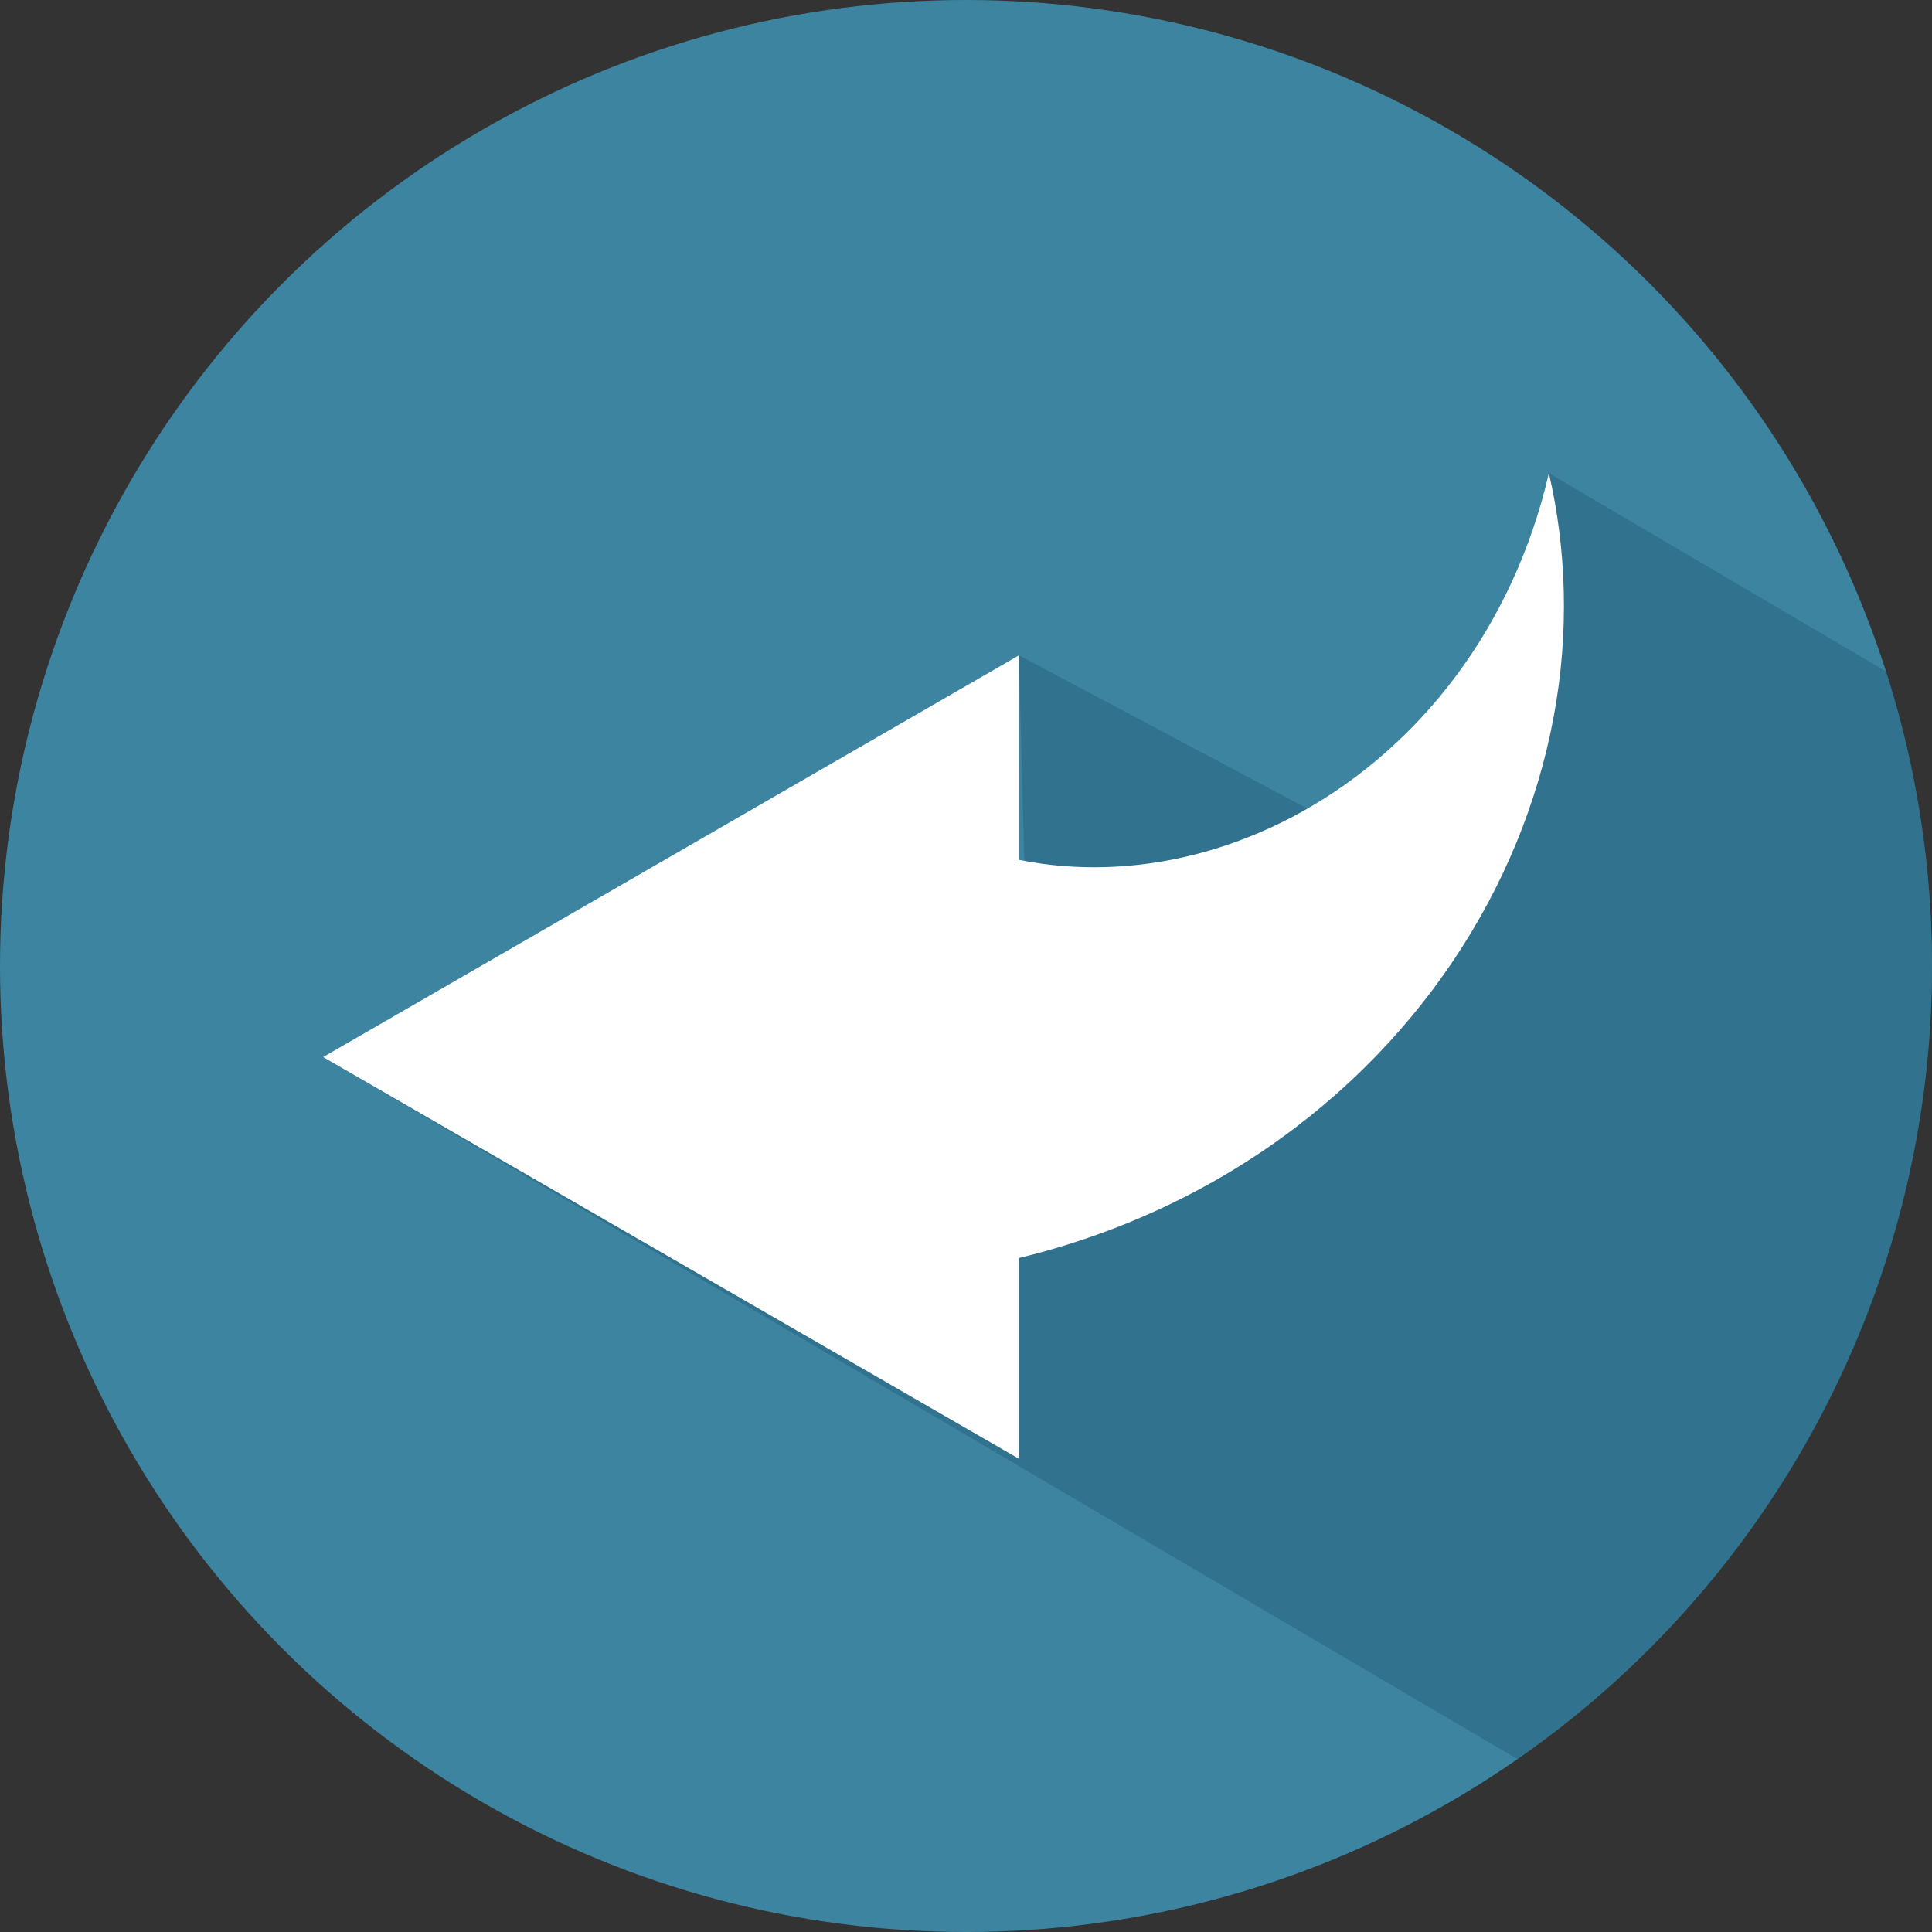 <?xml version="1.0"?>
<svg xmlns="http://www.w3.org/2000/svg" xmlns:xlink="http://www.w3.org/1999/xlink" version="1.1" id="Capa_1" x="0px" y="0px" viewBox="0 0 487.622 487.622" style="enable-background:new 0 0 487.622 487.622;" xml:space="preserve" width="512px" height="512px" class=""><rect x="0" y="0" width="487.622" height="487.622" fill="#333333" stroke="none"/><g><g>
	<g>
		<circle style="fill:#3D84A1" cx="243.811" cy="243.811" r="243.811" data-original="#65B3AD" class="" data-old_color="#3d84a1"/>
		<path style="opacity: 0.37;fill:#1D556D" d="M487.622,243.811c0-25.926-4.062-50.899-11.559-74.338    l-85.139-50.042l-9.113,71.372l-26,27.008l-98.634-52.41l2.2,85.41l-177.82,15.985l301.438,177.197    C446.229,399.944,487.622,326.716,487.622,243.811z" data-original="#56A49E" class="active-path" data-old_color="opacity: 0.37#1D556D"/>
		<path style="fill:#FFFFFF" d="M390.924,119.431c-4.45,19.311-12.688,36.823-23.533,51.296    c-10.826,14.501-24.199,25.99-38.531,34.005c-14.337,8.034-29.606,12.579-44.245,13.801c-7.324,0.62-14.492,0.423-21.368-0.493    c-2.051-0.273-4.072-0.618-6.069-1.016v-51.623l-87.81,50.697l-87.811,50.698l87.811,50.697l87.81,50.697v-50.684    c1.902-0.462,3.801-0.942,5.682-1.459c6.317-1.734,12.508-3.772,18.534-6.099c12.055-4.652,23.446-10.461,33.948-17.227    c21.025-13.527,38.432-30.875,51.374-50.137c12.966-19.265,21.482-40.452,25.407-61.616    C396.08,159.794,395.399,138.709,390.924,119.431z" data-original="#FFFFFF" class=""/>
	</g>
</g></g> </svg>
